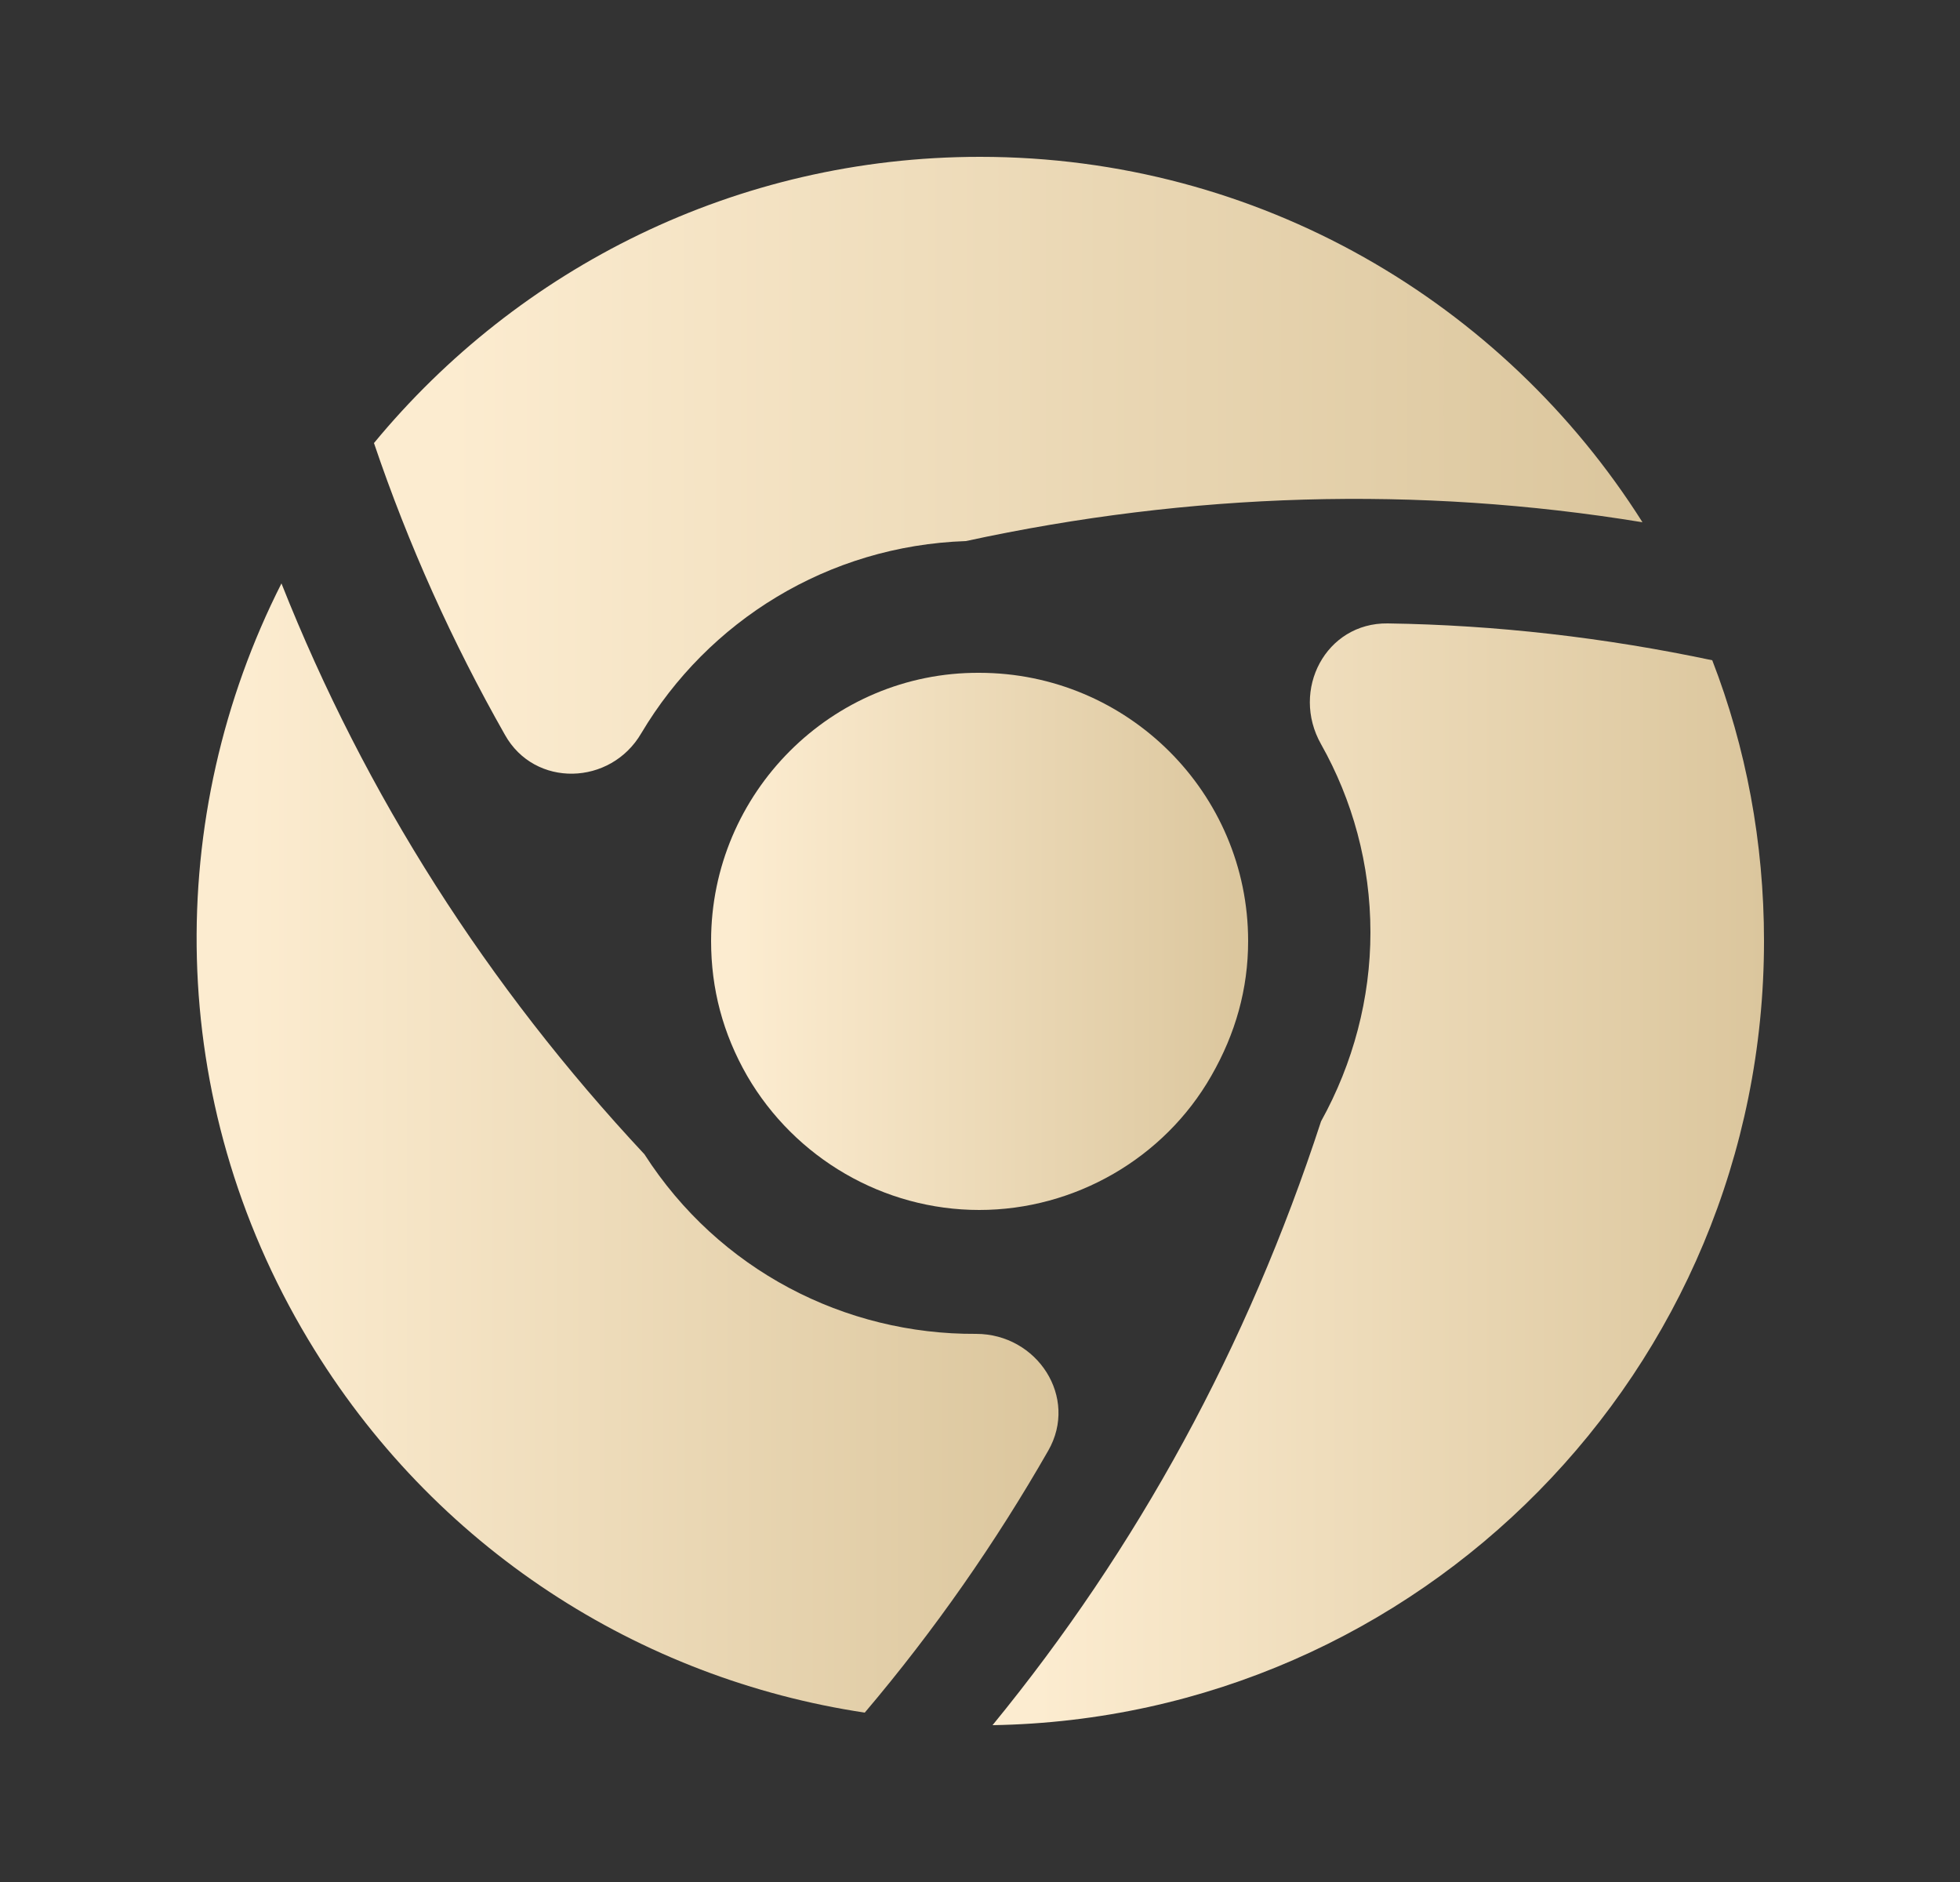 <svg width="25" height="24" viewBox="0 0 25 24" fill="none" xmlns="http://www.w3.org/2000/svg">
<rect x="0" y="0" width="25" height="24" fill="#333333" stroke="none"/>
<path d="M12.32 6.9C15.18 6.28 18.08 6.19 20.95 6.66C19.18 3.86 16.06 2 12.5 2C9.39 2 6.61 3.42 4.77 5.65C5.21 6.95 5.77 8.19 6.44 9.37C6.82 10.05 7.79 10.02 8.18 9.35C9.03 7.92 10.56 6.96 12.32 6.9Z" fill="url(#paint0_linear_1362_16891)"/>
<path d="M8.22 14.72C6.22 12.58 4.66 10.14 3.59 7.44C2.09 10.4 2.1 14.03 3.93 17.08C5.53 19.75 8.17 21.41 11.03 21.84C11.92 20.79 12.7 19.67 13.37 18.5C13.76 17.82 13.23 17.01 12.45 17.01C10.78 17.02 9.17 16.2 8.22 14.72Z" fill="url(#paint1_linear_1362_16891)"/>
<path d="M9.07 12C9.07 12.61 9.22 13.18 9.53 13.72C10.14 14.77 11.27 15.43 12.49 15.43C13.71 15.43 14.85 14.77 15.45 13.72C15.76 13.18 15.92 12.61 15.92 12C15.92 10.11 14.38 8.58 12.49 8.58C10.61 8.57 9.07 10.11 9.07 12Z" fill="url(#paint2_linear_1362_16891)"/>
<path d="M21.84 8.42C20.47 8.13 19.08 7.97 17.7 7.95C16.91 7.94 16.46 8.8 16.85 9.49C17.25 10.2 17.48 11.02 17.48 11.89C17.48 12.73 17.26 13.56 16.85 14.3C15.91 17.18 14.51 19.74 12.66 22C18.11 21.91 22.5 17.47 22.5 12C22.5 10.74 22.27 9.53 21.84 8.42Z" fill="url(#paint3_linear_1362_16891)"/>
<defs>
<linearGradient id="paint0_linear_1362_16891" x1="20.95" y1="9.866" x2="5.722" y2="9.866" gradientUnits="userSpaceOnUse">
<stop stop-color="#DBC69D"/>
<stop offset="1" stop-color="#FCECD0"/>
</linearGradient>
<linearGradient id="paint1_linear_1362_16891" x1="13.501" y1="21.84" x2="3.154" y2="21.84" gradientUnits="userSpaceOnUse">
<stop stop-color="#DBC69D"/>
<stop offset="1" stop-color="#FCECD0"/>
</linearGradient>
<linearGradient id="paint2_linear_1362_16891" x1="15.92" y1="15.43" x2="9.473" y2="15.43" gradientUnits="userSpaceOnUse">
<stop stop-color="#DBC69D"/>
<stop offset="1" stop-color="#FCECD0"/>
</linearGradient>
<linearGradient id="paint3_linear_1362_16891" x1="22.5" y1="22" x2="13.239" y2="22" gradientUnits="userSpaceOnUse">
<stop stop-color="#DBC69D"/>
<stop offset="1" stop-color="#FCECD0"/>
</linearGradient>
</defs>
</svg>
